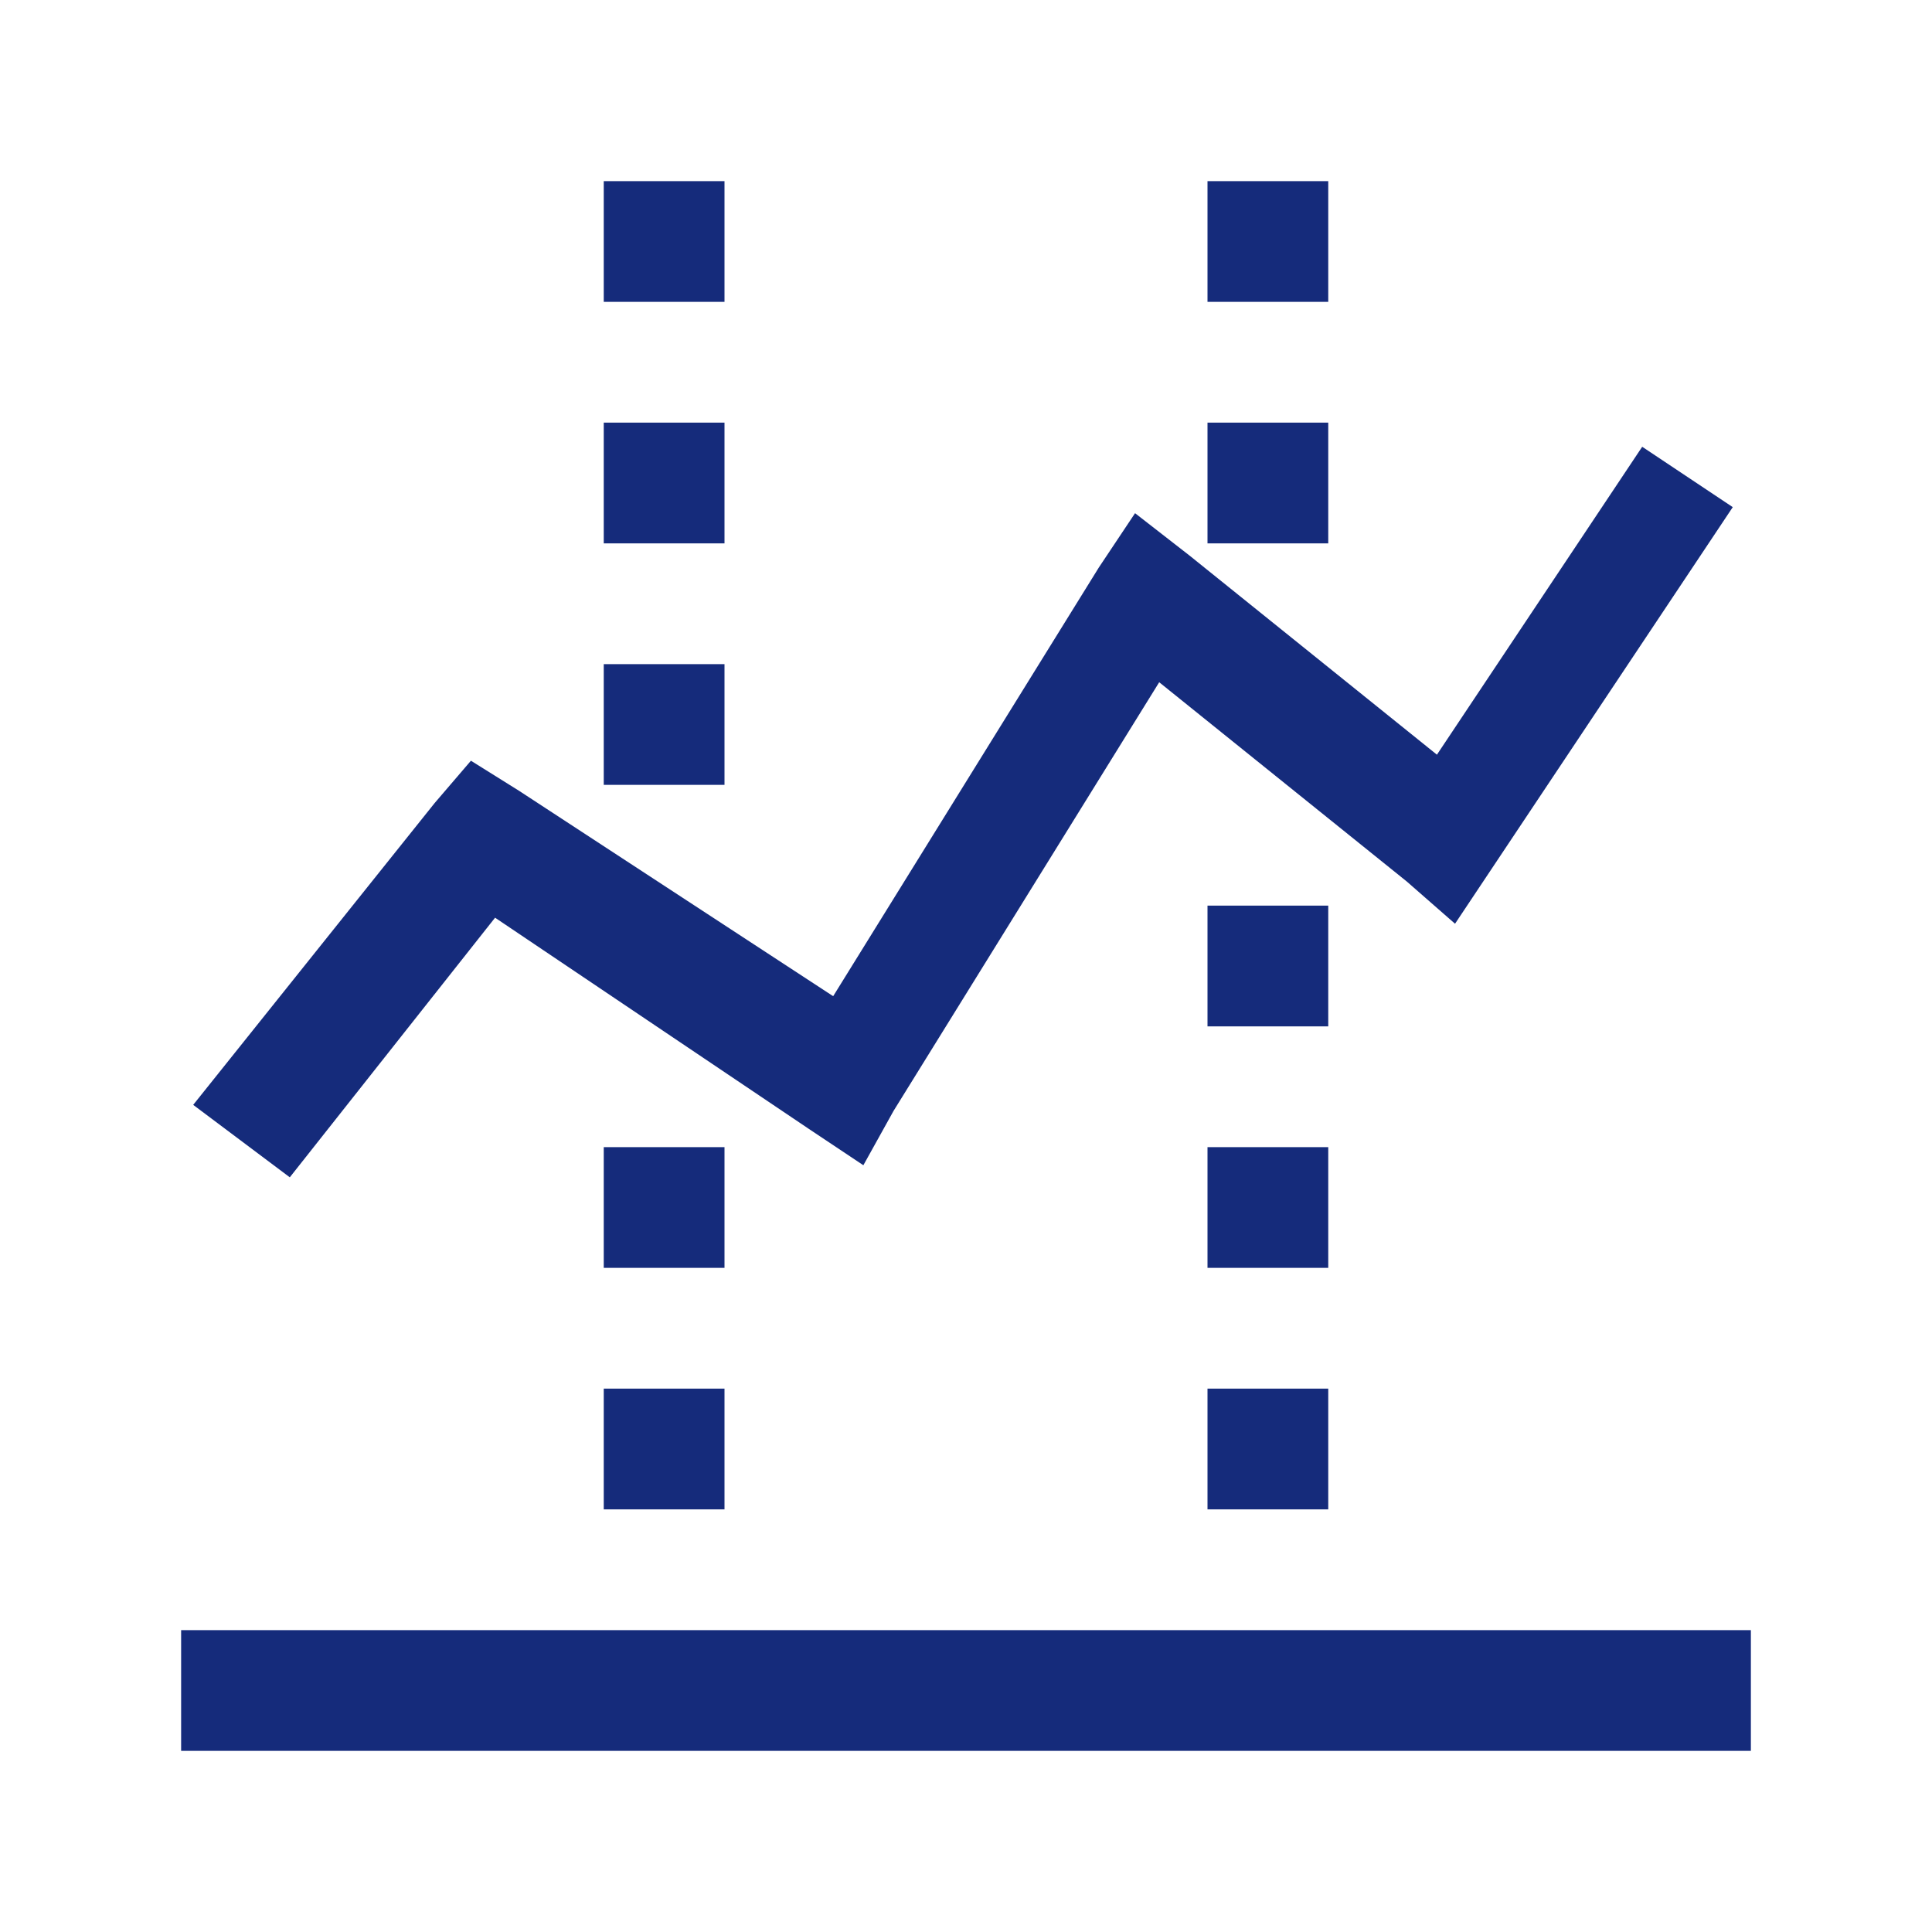 <?xml version="1.0" encoding="utf-8"?>
<!-- Generator: Adobe Illustrator 24.0.1, SVG Export Plug-In . SVG Version: 6.00 Build 0)  -->
<svg version="1.1" id="レイヤー_1" xmlns="http://www.w3.org/2000/svg" xmlns:xlink="http://www.w3.org/1999/xlink" x="0px"
	 y="0px" viewBox="0 0 32 32" style="enable-background:new 0 0 32 32;" xml:space="preserve">
<style type="text/css">
	.st0{fill:#152B7B;}
</style>
<g id="surface1">
	<path class="st0" d="M10,3v2h2V3H10z M20,3v2h2V3H20z M10,7v2h2V7H10z M20,7v2h2V7H20z M27.2,7.4l-3.4,5.1l-4.1-3.3l-0.9-0.7
		l-0.6,0.9l-4.4,7.1l-5.2-3.4l-0.8-0.5l-0.6,0.7l-4,5l1.6,1.2l3.4-4.3l5.2,3.5l0.9,0.6l0.5-0.9l4.4-7.1l4.1,3.3l0.8,0.7l0.6-0.9l4-6
		L27.2,7.4z M10,11v2h2v-2H10z M20,15v2h2v-2H20z M10,19v2h2v-2H10z M20,19v2h2v-2H20z M10,23v2h2v-2H10z M20,23v2h2v-2H20z M3,27v2
		h26v-2H3z"/>
</g>
</svg>
